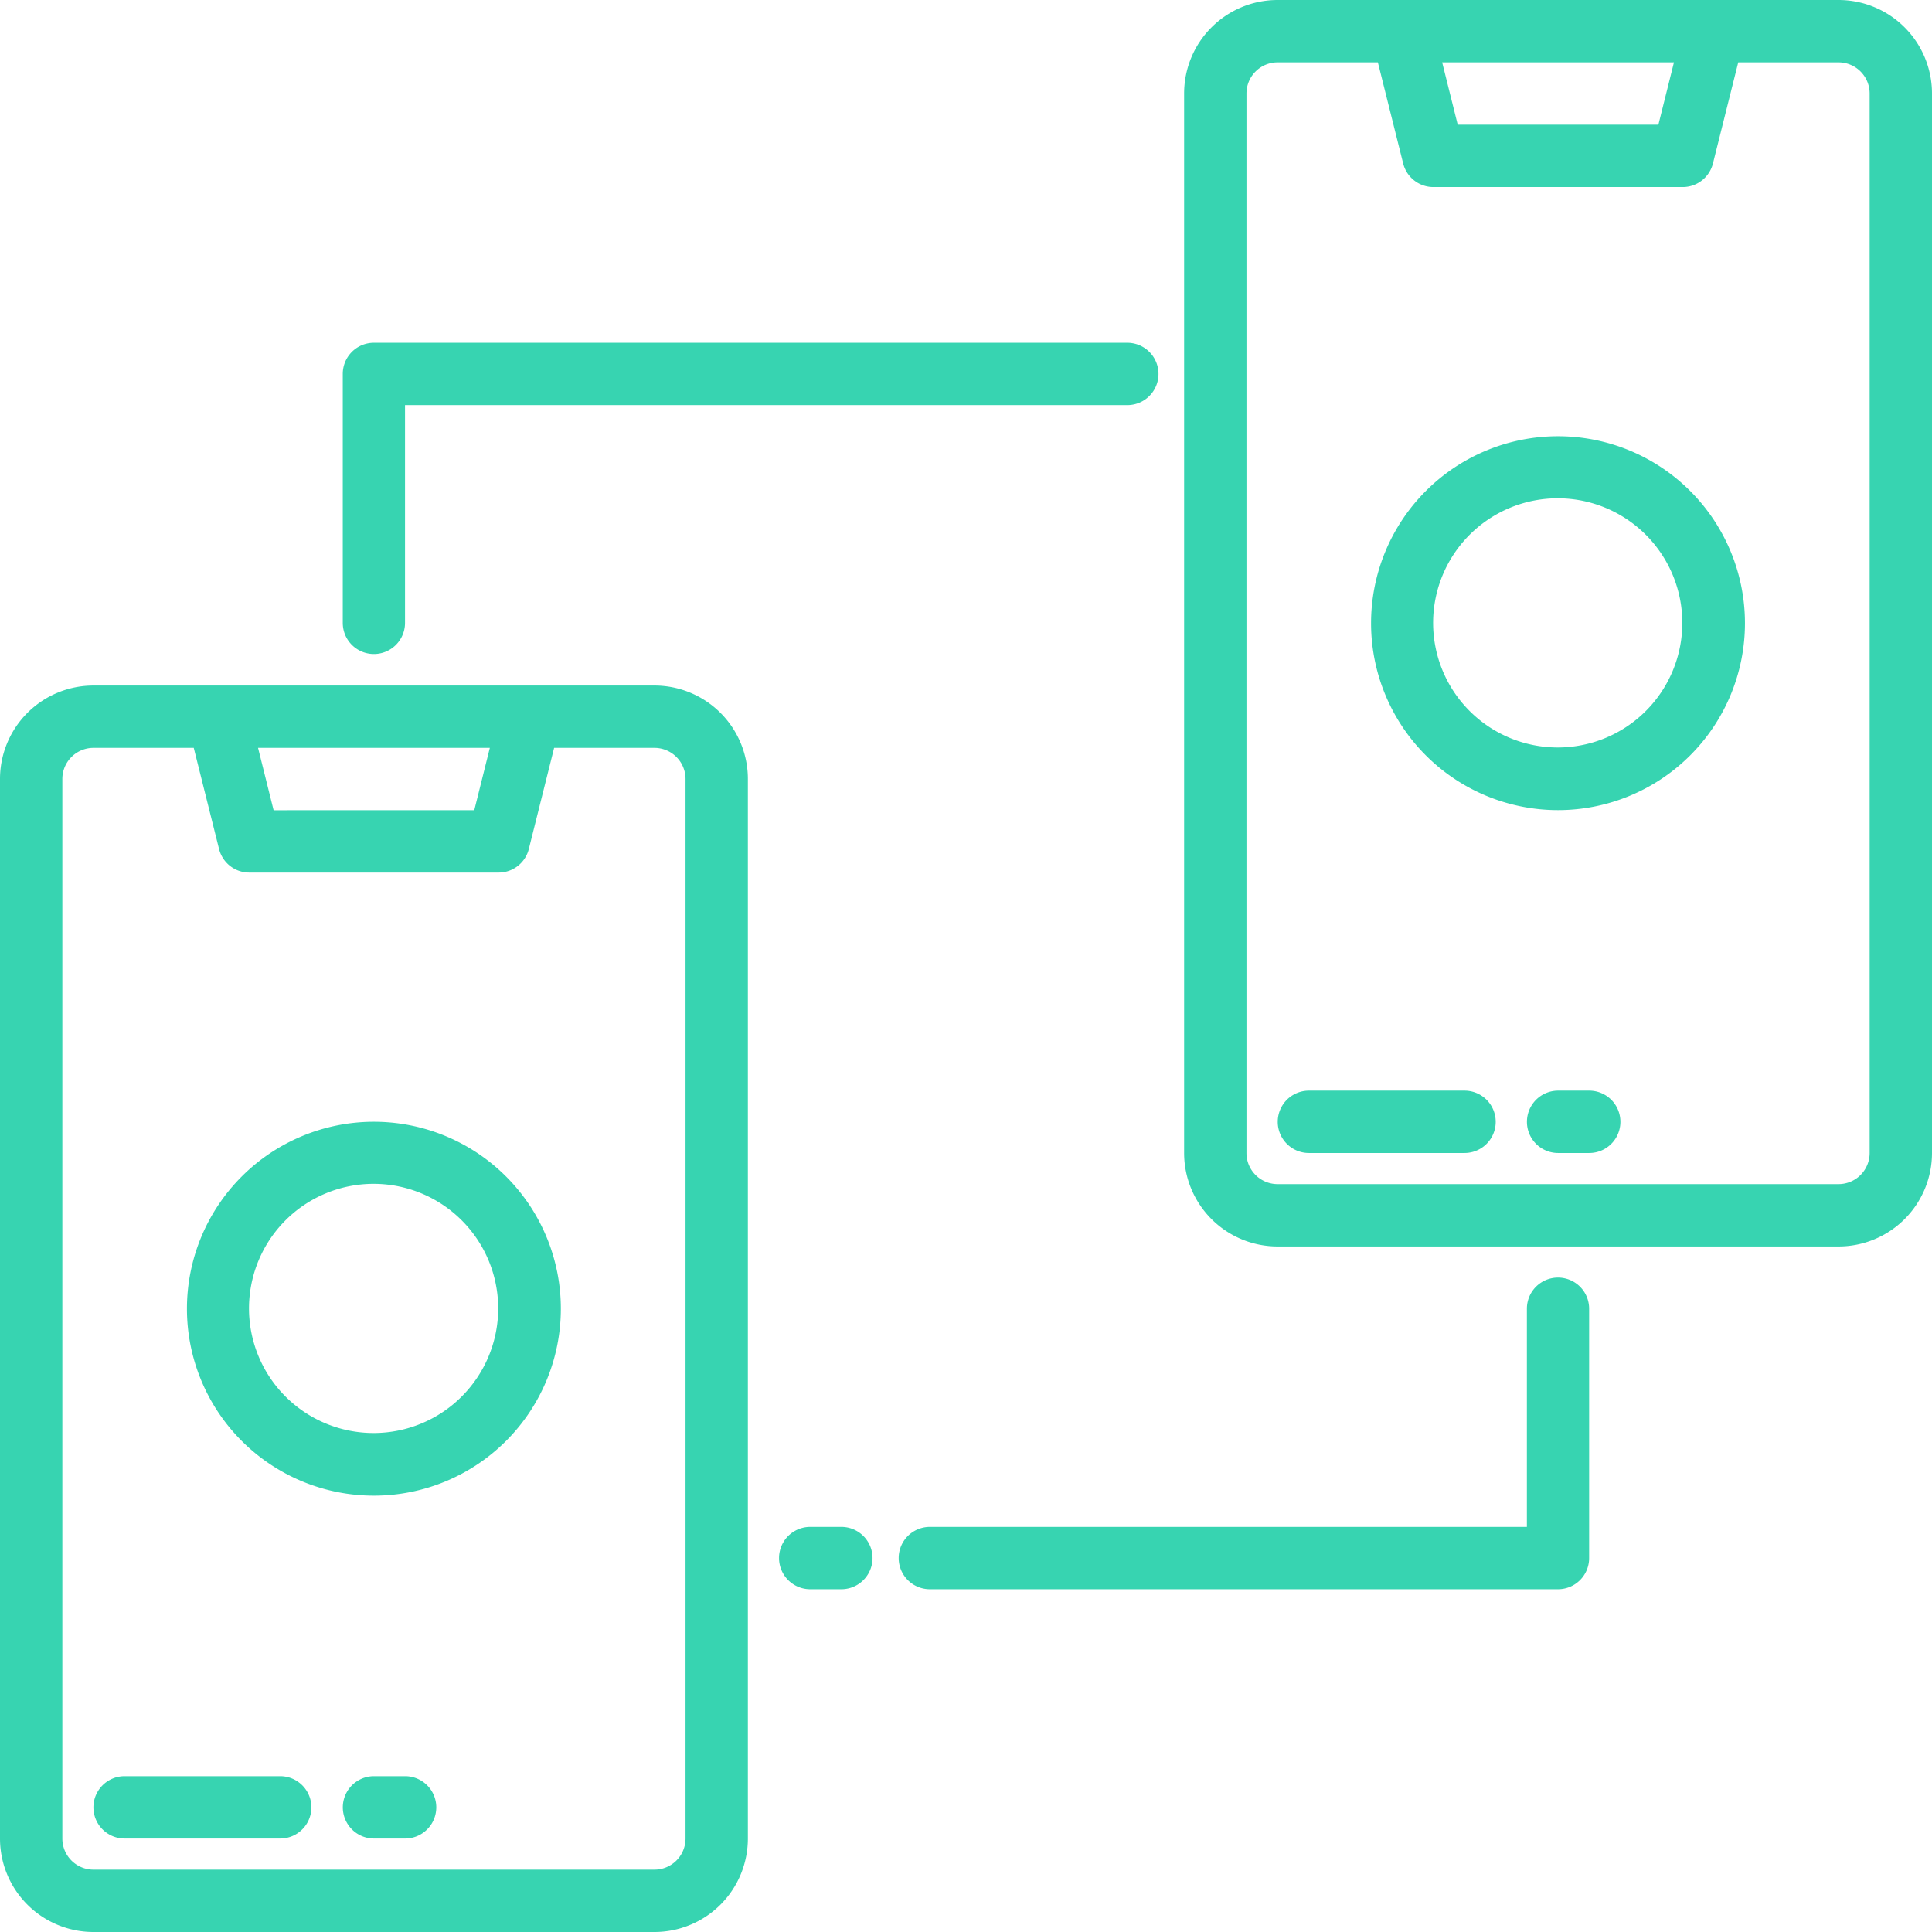<svg xmlns="http://www.w3.org/2000/svg" width="19.863" height="19.863" viewBox="0 0 19.863 19.863">
  <g id="peer" transform="translate(-1 -1)">
    <path id="Path_171" data-name="Path 171" d="M7.728,23H1.961A.961.961,0,0,0,1,23.961V34.854a.961.961,0,0,0,.961.961H7.728a.961.961,0,0,0,.961-.961V23.961A.961.961,0,0,0,7.728,23Zm-1.692.641-.16.641H3.813l-.16-.641ZM8.048,34.854a.32.32,0,0,1-.32.32H1.961a.32.32,0,0,1-.32-.32V23.961a.32.32,0,0,1,.32-.32H2.992l.26,1.039a.32.32,0,0,0,.311.243H6.126a.32.32,0,0,0,.311-.243l.26-1.039H7.728a.32.32,0,0,1,.32.32Z" transform="translate(0 -14.952)" fill="#37d4b1"/>
    <path id="Path_172" data-name="Path 172" d="M5.922,58H4.32a.32.32,0,1,0,0,.641h1.6a.32.32,0,1,0,0-.641Z" transform="translate(-2.039 -38.739)" fill="#37d4b1"/>
    <path id="Path_173" data-name="Path 173" d="M12.641,58h-.32a.32.32,0,1,0,0,.641h.32a.32.32,0,1,0,0-.641Z" transform="translate(-7.476 -38.739)" fill="#37d4b1"/>
    <path id="Path_174" data-name="Path 174" d="M45.728,1H39.961A.961.961,0,0,0,39,1.961V12.854a.961.961,0,0,0,.961.961h5.767a.961.961,0,0,0,.961-.961V1.961A.961.961,0,0,0,45.728,1Zm-1.692.641-.16.641H41.813l-.16-.641Zm2.012,11.213a.32.32,0,0,1-.32.32H39.961a.32.32,0,0,1-.32-.32V1.961a.32.32,0,0,1,.32-.32h1.031l.26,1.039a.32.32,0,0,0,.311.243h2.563a.32.32,0,0,0,.311-.243l.26-1.039h1.031a.32.32,0,0,1,.32.32Z" transform="translate(-25.826)" fill="#37d4b1"/>
    <path id="Path_175" data-name="Path 175" d="M43.922,36h-1.6a.32.32,0,1,0,0,.641h1.6a.32.32,0,0,0,0-.641Z" transform="translate(-27.865 -23.787)" fill="#37d4b1"/>
    <path id="Path_176" data-name="Path 176" d="M50.641,36h-.32a.32.32,0,1,0,0,.641h.32a.32.32,0,1,0,0-.641Z" transform="translate(-33.302 -23.787)" fill="#37d4b1"/>
    <path id="Path_177" data-name="Path 177" d="M36.621,42a.32.32,0,0,0-.32.32v2.243H30.163a.32.32,0,1,0,0,.641h6.458a.32.32,0,0,0,.32-.32V42.32A.32.32,0,0,0,36.621,42Z" transform="translate(-19.603 -27.865)" fill="#37d4b1"/>
    <path id="Path_178" data-name="Path 178" d="M12.32,15.2a.32.32,0,0,0,.32-.32V12.641h7.426a.32.32,0,1,0,0-.641H12.32a.32.32,0,0,0-.32.32v2.563A.32.32,0,0,0,12.32,15.2Z" transform="translate(-7.476 -7.476)" fill="#37d4b1"/>
    <path id="Path_179" data-name="Path 179" d="M26.641,50h-.32a.32.32,0,0,0,0,.641h.32a.32.32,0,0,0,0-.641Z" transform="translate(-16.991 -33.302)" fill="#37d4b1"/>
    <path id="Path_180" data-name="Path 180" d="M8.922,37a1.922,1.922,0,1,0,1.922,1.922A1.922,1.922,0,0,0,8.922,37Zm0,3.2A1.281,1.281,0,1,1,10.2,38.922,1.281,1.281,0,0,1,8.922,40.2Z" transform="translate(-4.078 -24.467)" fill="#37d4b1"/>
    <path id="Path_181" data-name="Path 181" d="M46.922,15a1.922,1.922,0,1,0,1.922,1.922A1.922,1.922,0,0,0,46.922,15Zm0,3.2A1.281,1.281,0,1,1,48.2,16.922,1.281,1.281,0,0,1,46.922,18.2Z" transform="translate(-29.904 -9.515)" fill="#37d4b1"/>
  </g>
</svg>
